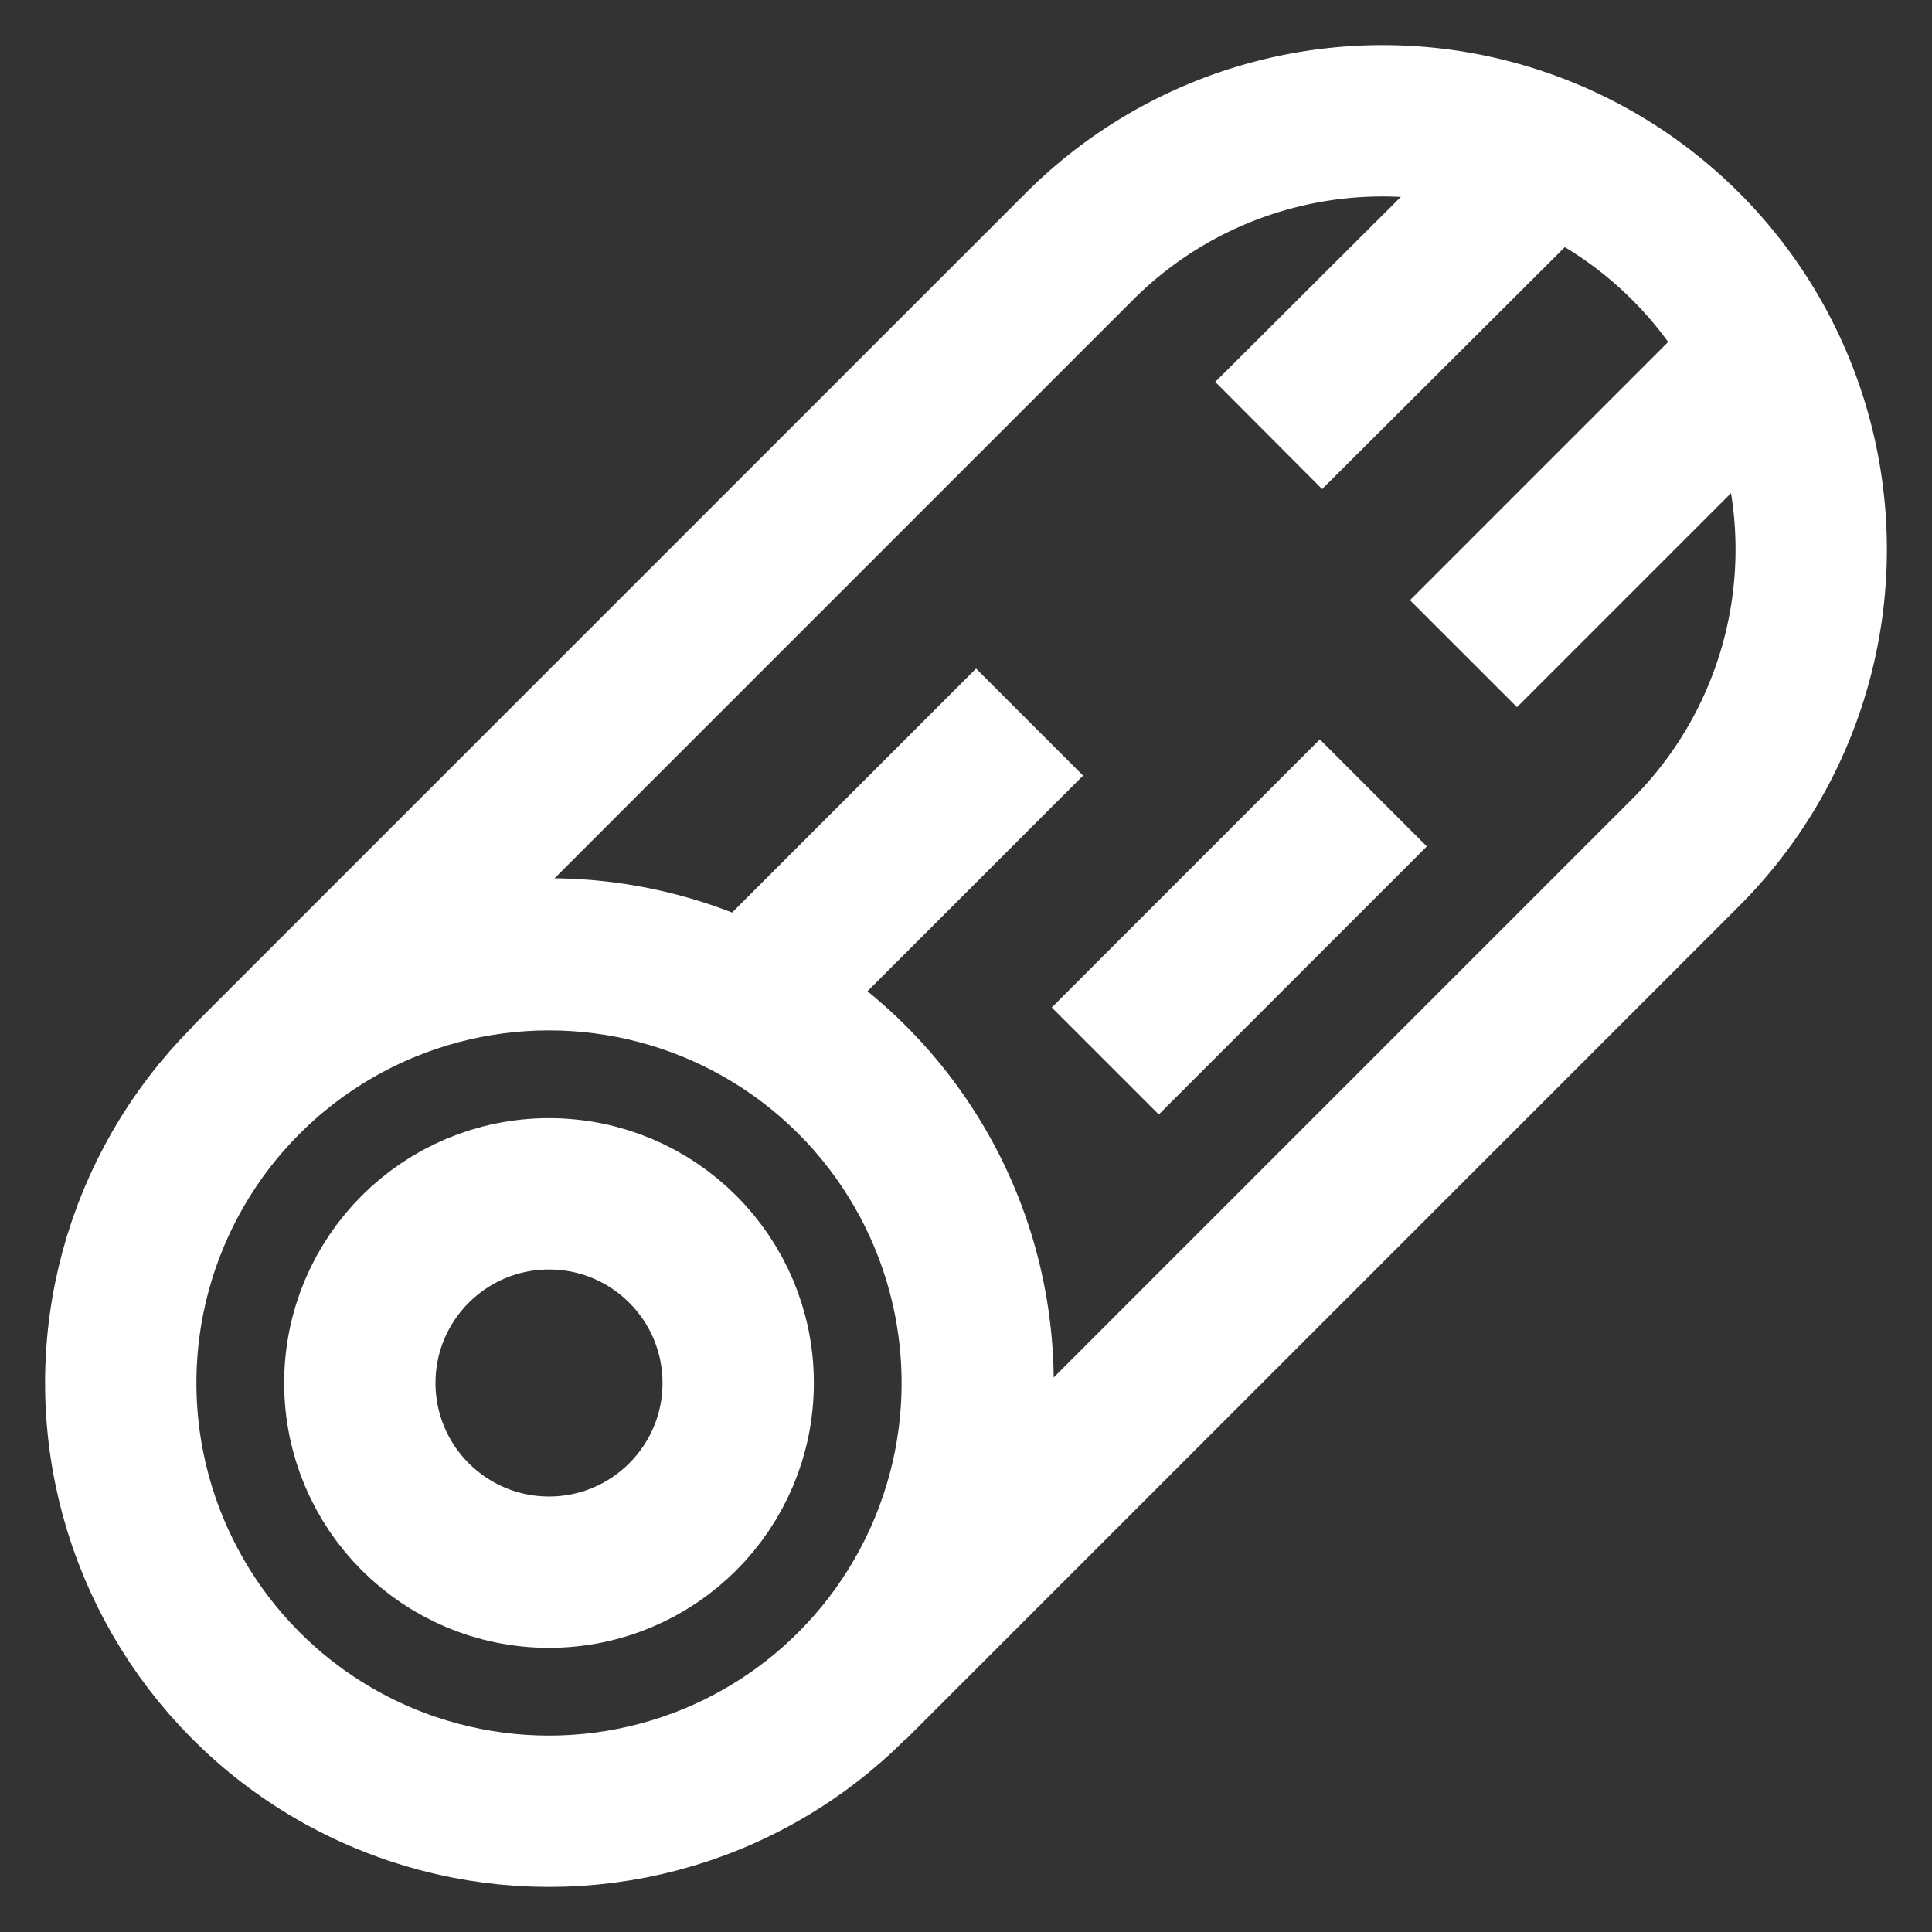 <?xml version="1.0" encoding="UTF-8" standalone="no"?>
<!-- Uploaded to: SVG Repo, www.svgrepo.com, Generator: SVG Repo Mixer Tools -->

<svg
   width="800px"
   height="800px"
   viewBox="0 0 24 24"
   id="Layer_1"
   data-name="Layer 1"
   version="1.1"
   sodipodi:docname="wood_white.svg"
   inkscape:version="1.1.2 (b8e25be833, 2022-02-05)"
   xmlns:inkscape="http://www.inkscape.org/namespaces/inkscape"
   xmlns:sodipodi="http://sodipodi.sourceforge.net/DTD/sodipodi-0.dtd"
   xmlns="http://www.w3.org/2000/svg"
   xmlns:svg="http://www.w3.org/2000/svg">
  <rect x="0" y="0" width="24" height="24" fill="#333333" stroke="none"/>
  <sodipodi:namedview
     id="namedview21"
     pagecolor="#ffffff"
     bordercolor="#666666"
     borderopacity="1.0"
     inkscape:pageshadow="2"
     inkscape:pageopacity="0.0"
     inkscape:pagecheckerboard="0"
     showgrid="false"
     inkscape:zoom="1.01"
     inkscape:cx="399.50495"
     inkscape:cy="400.49505"
     inkscape:window-width="1920"
     inkscape:window-height="1001"
     inkscape:window-x="-9"
     inkscape:window-y="-9"
     inkscape:window-maximized="1"
     inkscape:current-layer="Layer_1" />
  <defs
     id="defs4">
    <style
       id="style2">.cls-1{fill:none;stroke:#020202;stroke-miterlimit:10;stroke-width:1.88px;}</style>
  </defs>
  <circle
     class="cls-1"
     cx="6.82"
     cy="17.18"
     r="5.32"
     id="circle6"
     style="stroke:#ffffff;stroke-opacity:1" />
  <circle
     class="cls-1"
     cx="6.82"
     cy="17.18"
     r="2.35"
     id="circle8"
     style="stroke:#ffffff;stroke-opacity:1" />
  <path
     class="cls-1"
     d="M20.94,10.59,10.59,20.94a5.32,5.32,0,0,0-7.53-7.53L13.41,3.06a5.32,5.32,0,0,1,7.53,7.53Z"
     id="path10"
     style="fill:none;fill-opacity:1;stroke:#ffffff;stroke-opacity:1" />
  <line
     class="cls-1"
     x1="9.35"
     y1="12.41"
     x2="12.79"
     y2="8.97"
     id="line12"
     style="stroke:#ffffff;stroke-opacity:1" />
  <line
     class="cls-1"
     x1="21.94"
     y1="4.36"
     x2="18.18"
     y2="8.12"
     id="line14"
     style="stroke:#ffffff;stroke-opacity:1" />
  <line
     class="cls-1"
     x1="13.73"
     y1="13.18"
     x2="17.06"
     y2="9.85"
     id="line16"
     style="stroke:#ffffff;stroke-opacity:1" />
  <line
     class="cls-1"
     x1="15.76"
     y1="5.41"
     x2="19.06"
     y2="2.12"
     id="line18"
     style="stroke:#ffffff;stroke-opacity:1" />
</svg>

